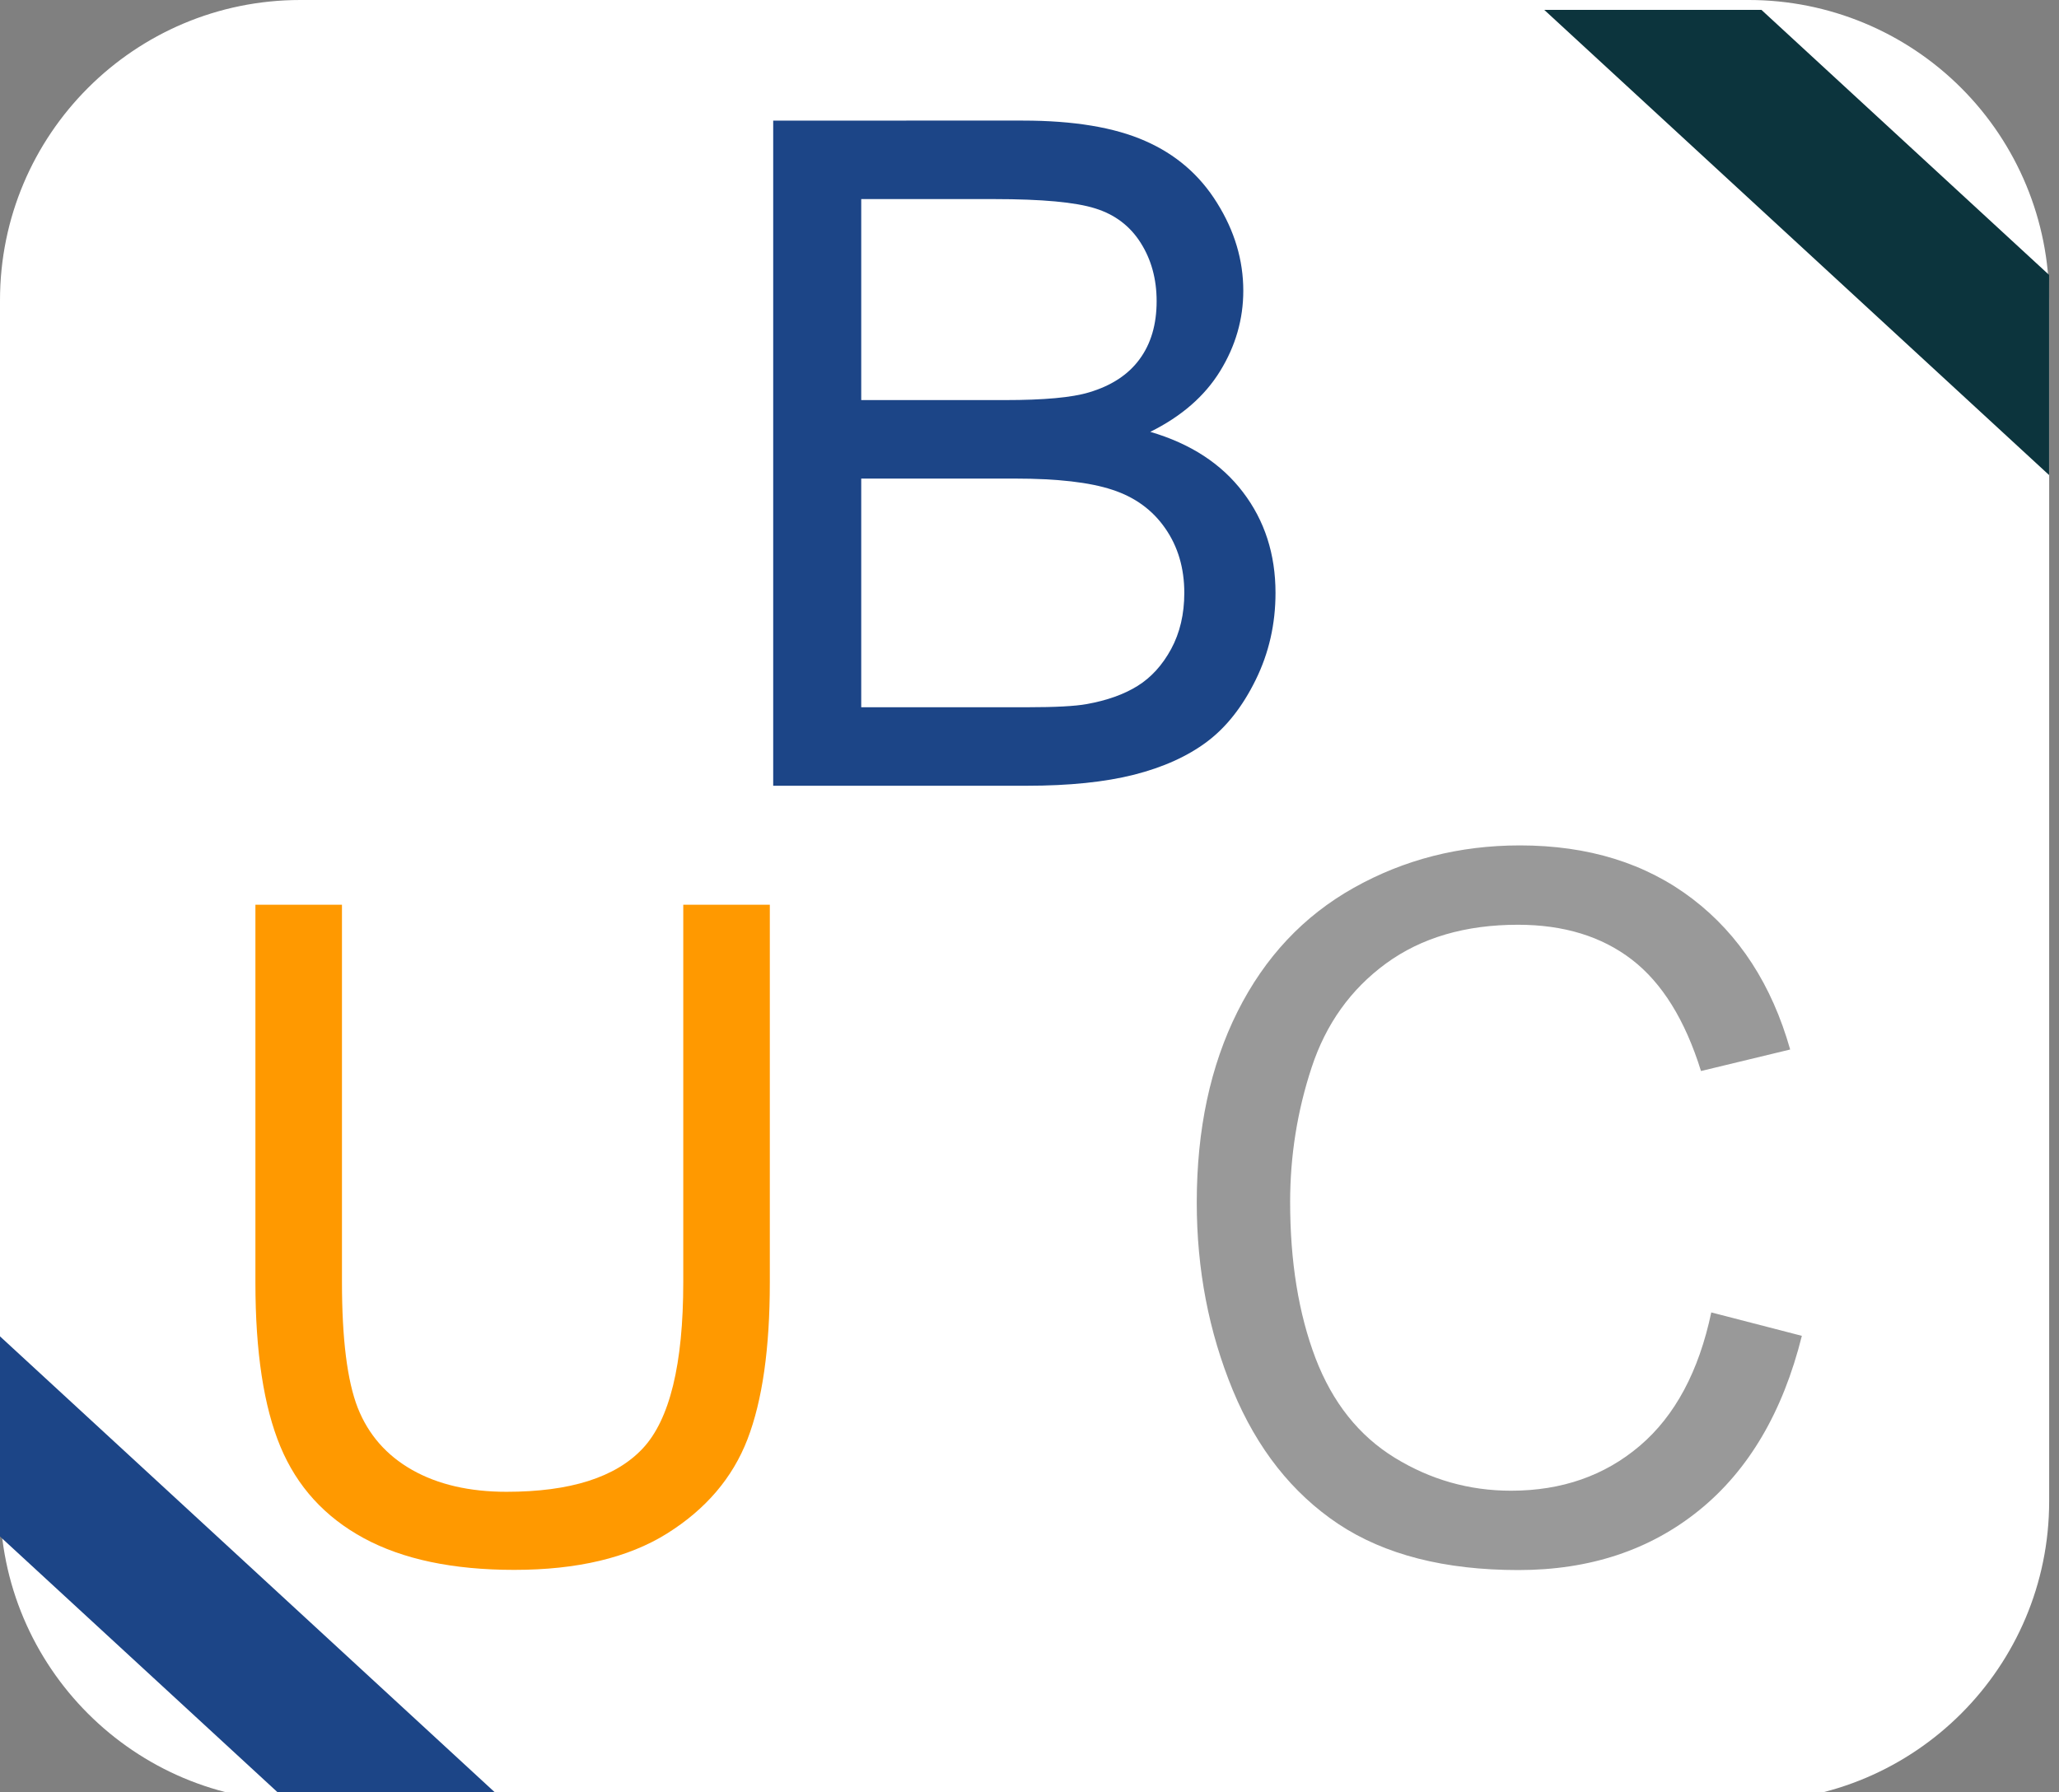 <svg version="1.1" viewBox="0.0 0.0 396.194 344.924" fill="none" stroke="none" stroke-linecap="square" stroke-miterlimit="10" xmlns:xlink="http://www.w3.org/1999/xlink" xmlns="http://www.w3.org/2000/svg"><rect x="0.0" y="0.0" width="396.194" height="344.924" fill="#808080" stroke="none"/><clipPath id="p.0"><path d="m0 0l396.194 0l0 344.924l-396.194 0l0 -344.924z" clip-rule="nonzero"/></clipPath><g clip-path="url(#p.0)"><path fill="#000000" fill-opacity="0.0" d="m0 0l396.194 0l0 344.924l-396.194 0z" fill-rule="evenodd"/><path fill="#ffffff" d="m-2.624672E-7 57.781l0 0c0 -31.911 25.869 -57.781 57.781 -57.781l278.738 0c15.324 0 30.021 6.088 40.857 16.924c10.836 10.836 16.924 25.533 16.924 40.857l0 231.116c0 31.911 -25.869 57.781 -57.781 57.781l-278.738 0l0 0c-31.911 0 -57.781 -25.869 -57.781 -57.781z" fill-rule="evenodd"/><path fill="#1c4587" d="m191.301 38.312c9.197 0 15.687 0.601 19.471 1.804c3.784 1.184 6.694 3.395 8.731 6.636c2.037 3.221 3.056 6.956 3.056 11.205c0 4.482 -1.096 8.207 -3.289 11.176c-2.173 2.969 -5.413 5.093 -9.721 6.374c-3.26 0.99 -8.644 1.484 -16.153 1.484l-27.678 0l0 -38.679zm4.016 53.784c8.149 0 14.387 0.718 18.714 2.154c4.346 1.416 7.742 3.89 10.186 7.422c2.445 3.512 3.667 7.654 3.667 12.427c0 4.075 -0.844 7.674 -2.532 10.798c-1.688 3.104 -3.842 5.472 -6.461 7.101c-2.619 1.63 -5.879 2.794 -9.779 3.492c-2.212 0.407 -6.054 0.611 -11.525 0.611l-31.869 0l0 -44.005zm-46.538 -68.889l0 128l48.808 0c8.149 0 15.027 -0.708 20.635 -2.125c5.627 -1.436 10.303 -3.551 14.028 -6.345c3.725 -2.794 6.849 -6.762 9.372 -11.904c2.542 -5.161 3.813 -10.739 3.813 -16.735c0 -7.451 -2.086 -13.912 -6.257 -19.383c-4.152 -5.472 -10.099 -9.342 -17.841 -11.613c5.995 -2.969 10.477 -6.869 13.446 -11.7c2.969 -4.831 4.453 -9.983 4.453 -15.454c0 -5.879 -1.678 -11.506 -5.035 -16.88c-3.337 -5.394 -7.965 -9.381 -13.883 -11.962c-5.898 -2.6 -13.737 -3.9 -23.516 -3.9z" fill-rule="evenodd"/><path fill="#ff9900" d="m49.146 174.1l0 72.714c0 13.335 1.603 23.856 4.808 31.564c3.205 7.688 8.556 13.564 16.054 17.628c7.497 4.063 17.141 6.095 28.931 6.095c12.133 0 21.93 -2.327 29.389 -6.982c7.478 -4.674 12.648 -10.731 15.51 -18.171c2.862 -7.44 4.292 -17.484 4.292 -30.133l0 -72.714l-16.655 0l0 72.628c0 15.796 -2.604 26.47 -7.812 32.021c-5.208 5.552 -13.936 8.327 -26.184 8.327c-7.154 0 -13.211 -1.402 -18.171 -4.207c-4.941 -2.804 -8.432 -6.792 -10.474 -11.962c-2.022 -5.189 -3.033 -13.249 -3.033 -24.181l0 -72.628z" fill-rule="evenodd"/><path fill="#999999" d="m292.45 162.688c-11.619 0 -22.27 2.719 -31.953 8.156c-9.663 5.417 -17.12 13.358 -22.37 23.824c-5.231 10.446 -7.846 22.69 -7.846 36.733c0 12.878 2.316 24.928 6.948 36.151c4.652 11.222 11.42 19.797 20.304 25.725c8.904 5.908 20.454 8.861 34.648 8.861c13.716 0 25.315 -3.843 34.798 -11.529c9.503 -7.706 16.081 -18.888 19.735 -33.544l-17.429 -4.507c-2.396 11.345 -6.978 19.9 -13.746 25.664c-6.768 5.764 -15.033 8.647 -24.796 8.647c-8.026 0 -15.482 -2.116 -22.37 -6.347c-6.888 -4.231 -11.969 -10.619 -15.243 -19.164c-3.254 -8.565 -4.881 -18.581 -4.881 -30.049c0 -8.892 1.378 -17.518 4.133 -25.879c2.755 -8.381 7.527 -15.055 14.314 -20.022c6.808 -4.967 15.273 -7.451 25.395 -7.451c8.804 0 16.111 2.238 21.921 6.715c5.81 4.477 10.242 11.621 13.296 21.433l17.159 -4.139c-3.534 -12.449 -9.793 -22.107 -18.777 -28.976c-8.984 -6.868 -20.064 -10.302 -33.241 -10.302z" fill-rule="evenodd"/><path fill="#0c343d" d="m338.943 1.906l55.343 51l0 38.512l-97.134 -89.512z" fill-rule="evenodd"/><path fill="#1c4587" d="m55.343 346.677l-55.343 -51l0 -38.512l97.134 89.512z" fill-rule="evenodd"/></g></svg>
